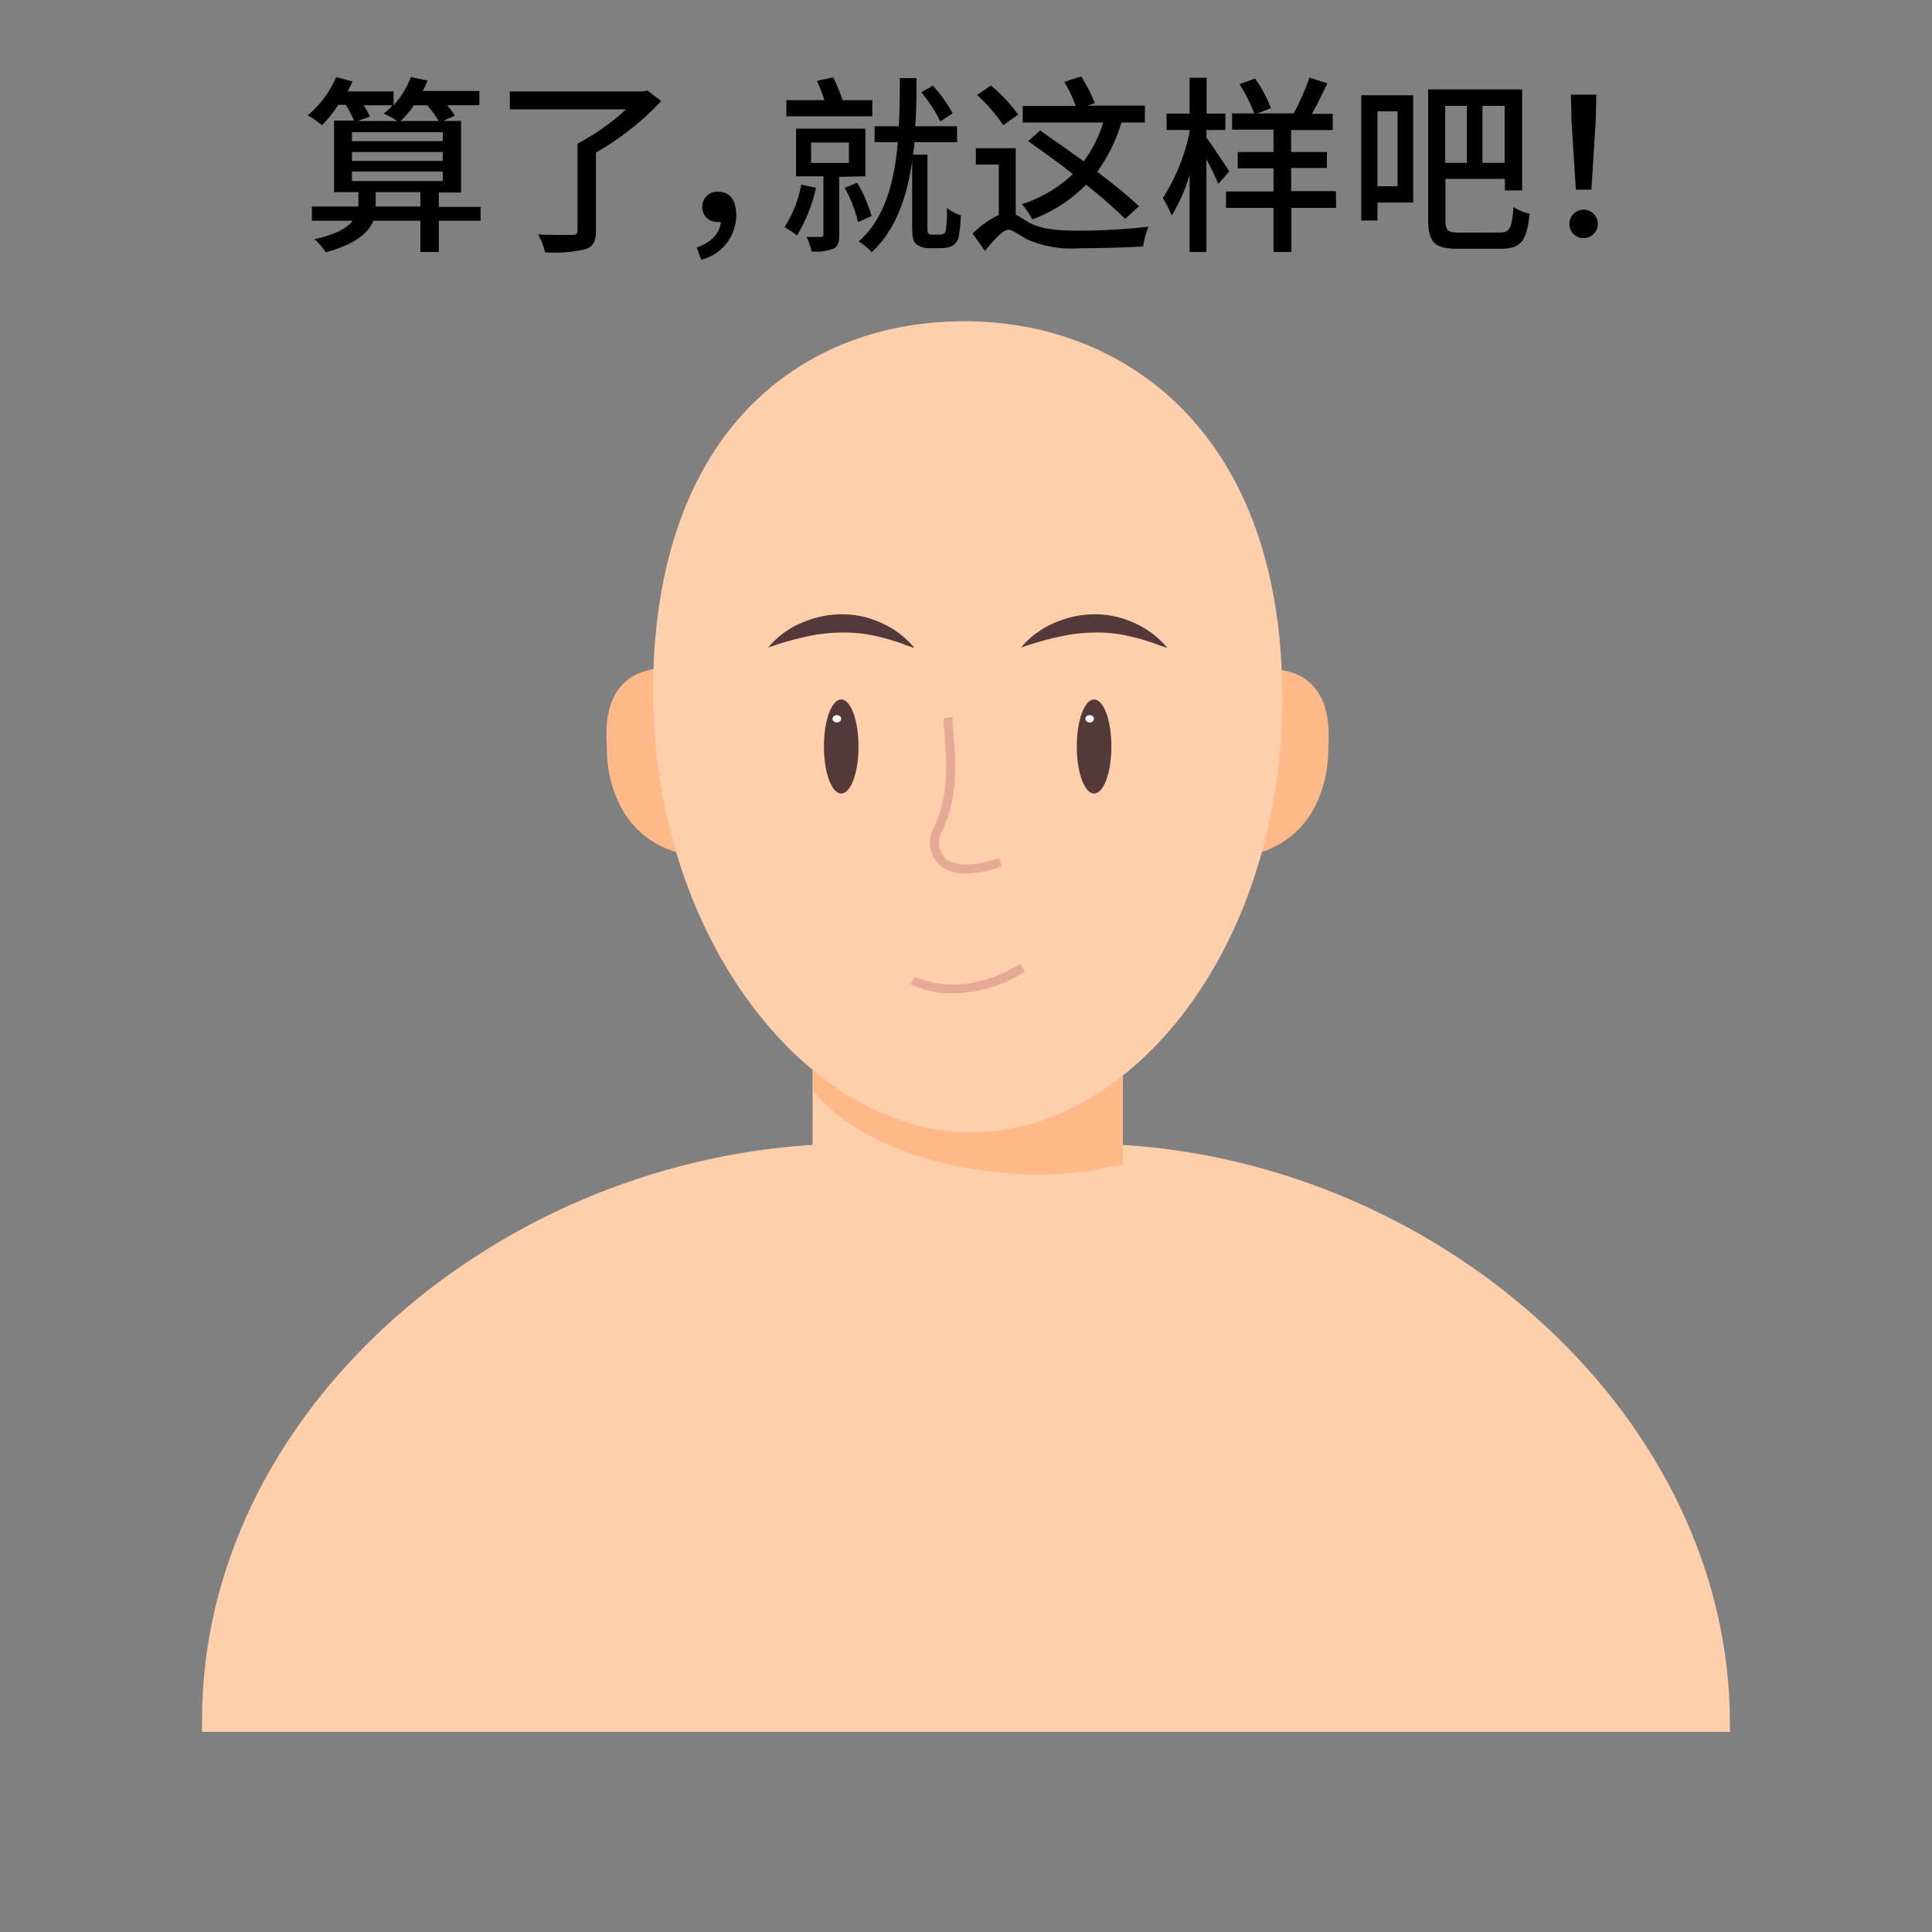 <?xml version="1.0" standalone="no"?><!DOCTYPE svg PUBLIC "-//W3C//DTD SVG 1.1//EN" "http://www.w3.org/Graphics/SVG/1.1/DTD/svg11.dtd"><svg class="icon" width="200px" height="200.00px" viewBox="0 0 1024 1024" version="1.1" xmlns="http://www.w3.org/2000/svg"><rect x="0" y="0" width="1024" height="1024" fill="#808080" stroke="none"/><path d="M595.105 606.815H430.791c-171.236 10.43-323.698 143.407-323.698 304.735v6.4h809.813v-4.409c0-161.185-150.993-296.059-321.801-306.726z" fill="#FFCEAA" /><path d="M430.696 525.89h164.361v234.809H430.696z" fill="#FFCEAA" /><path d="M430.127 518.4l0.711 59.354c20.575 26.453 67.793 44.895 122.927 44.895a229.926 229.926 0 0 0 41.387-5.547l-0.237-107.947H439.561a75.852 75.852 0 0 0-9.434 9.244zM349.108 354.323c-15.028 1.517-29.914 10.619-27.449 41.624 0 0-2.133 43.852 36.741 55.656a259.176 259.176 0 0 1-10.43-73.102c0-8.201 0.427-16.261 1.138-24.178zM676.267 354.75c0.901 9.055 1.422 18.252 1.422 27.591a267.236 267.236 0 0 1-9.007 69.262c37.404-12.421 35.319-55.182 35.319-55.182 2.37-31.384-12.61-40.249-27.733-41.671z" fill="#FFB888" /><path d="M678.305 340.101c-10.809-118.187-87.561-169.813-167.111-169.813-80.308 0-154.359 50.347-164.03 169.861-0.664 8.439-1.043 17.019-1.043 25.695a303.407 303.407 0 0 0 9.956 77.653c24.462 92.207 90.359 156.681 158.53 156.681 69.073 0 133.641-63.668 156.444-157.156a312.889 312.889 0 0 0 8.676-73.576c-0.047-9.956-0.569-19.721-1.422-29.345z" fill="#FFCEAA" /><path d="M407.135 343.23a46.412 46.412 0 0 1 17.209-12.895 53.902 53.902 0 0 1 21.523-4.741 48.924 48.924 0 0 1 21.618 4.741 46.554 46.554 0 0 1 17.114 13.037c-3.556-0.948-6.59-2.465-9.908-3.366a90.927 90.927 0 0 0-9.481-2.655 74.951 74.951 0 0 0-18.963-2.086 89.505 89.505 0 0 0-19.247 2.228 168.676 168.676 0 0 0-19.864 5.736zM541.156 343.23a46.601 46.601 0 0 1 17.256-12.895 53.476 53.476 0 0 1 21.476-4.741 48.924 48.924 0 0 1 21.618 4.741 46.744 46.744 0 0 1 17.161 13.037c-3.556-0.948-6.637-2.465-9.908-3.366a97.659 97.659 0 0 0-9.481-2.655 75.093 75.093 0 0 0-18.963-2.086 89.079 89.079 0 0 0-18.963 2.228 169.339 169.339 0 0 0-20.196 5.736z" fill="#54393A" /><path d="M512 462.981a23.704 23.704 0 0 1-12.136-2.939 16.356 16.356 0 0 1-5.12-20.859c8.723-18.299 7.111-36.504 5.404-55.846v-2.75l4.741-0.427v2.75c1.754 20.006 3.413 38.874-5.879 58.311a11.71 11.71 0 0 0 3.319 14.744c6.59 4.077 18.679 1.896 27.022-1.233l1.659 4.456a59.022 59.022 0 0 1-19.01 3.793z" fill="#E6A996" /><path d="M436.717 395.662a24.652 9.15 90 1 0 18.299 0 24.652 9.15 90 1 0-18.299 0Z" fill="#54393A" /><path d="M441.268 380.966a2.276 1.896 0 1 0 4.551 0 2.276 1.896 0 1 0-4.551 0Z" fill="#FFFFFF" /><path d="M570.738 395.662a24.652 9.15 90 1 0 18.299 0 24.652 9.15 90 1 0-18.299 0Z" fill="#54393A" /><path d="M575.289 380.966a2.276 1.896 0 1 0 4.551 0 2.276 1.896 0 1 0-4.551 0Z" fill="#FFFFFF" /><path d="M505.268 526.459a51.484 51.484 0 0 1-22.661-4.741l2.276-4.172c0.996 0.521 24.367 12.705 55.893-6.637l2.513 4.03a72.107 72.107 0 0 1-38.021 11.52z" fill="#E6A996" /><path d="M254.72 117.001h-22.139v16.545H222.815v-16.545h-24.889c-2.607 6.353-9.481 12.421-25.268 16.735a35.366 35.366 0 0 0-5.973-6.969c11.52-2.513 17.446-6.116 20.338-9.766h-21.713v-7.538h24.652v-7.633h-12.895v-37.926h10.572a55.372 55.372 0 0 0-4.409-8.344h-3.935A68.03 68.03 0 0 1 170.667 66.37a55.893 55.893 0 0 0-7.538-5.262 55.087 55.087 0 0 0 15.076-20.243l8.676 2.323c-0.806 1.801-1.707 3.413-2.607 5.262H208.593v7.348a45.701 45.701 0 0 0 9.15-14.933L226.607 42.667c-0.711 1.896-1.612 3.698-2.513 5.547h30.009v7.538H237.037a52.48 52.48 0 0 1 4.03 5.547l-6.163 2.797h9.481v37.926h-11.804v7.633h22.139z m-68.172-42.193H234.667v-4.741H186.548z m0 10.477H234.667V80.593H186.548z m0 10.667H234.667v-5.025H186.548z m6.258-40.154a63.573 63.573 0 0 1 3.319 6.021l-6.495 2.323h20.954a52.907 52.907 0 0 0-7.253-3.935 24.367 24.367 0 0 0 4.741-4.409zM222.815 109.464v-7.633h-23.704v7.633z m-3.461-53.665a47.407 47.407 0 0 1-7.016 8.344h20.148a55.561 55.561 0 0 0-6.068-8.344zM350.483 53.57a150.566 150.566 0 0 1-34.607 27.307v41.387c0 5.736-1.517 8.533-5.831 9.861a71.396 71.396 0 0 1-21.144 1.612 32.142 32.142 0 0 0-3.745-9.481c7.87 0.332 15.692 0.332 18.015 0.237s2.939-0.616 2.939-2.418v-45.938A121.884 121.884 0 0 0 331.852 57.932H270.222v-9.481h70.732l2.086-0.521zM369.256 131.224c7.775-2.844 12.279-7.443 12.8-13.606a6.495 6.495 0 0 1-1.422 0 7.822 7.822 0 0 1-8.439-7.964 7.917 7.917 0 0 1 8.533-8.012c6.353 0 9.481 4.741 9.481 12.563a24.367 24.367 0 0 1-18.536 23.467zM432.498 99.556a86.519 86.519 0 0 1-10.05 25.268 57.79 57.79 0 0 0-6.637-4.456 61.63 61.63 0 0 0 8.865-22.519z m29.819-37.926h-45.511v-8.533h20.148a85.333 85.333 0 0 0-3.935-10.193l8.581-1.896a102.4 102.4 0 0 1 5.025 12.089h15.692z m-17.493 32.095v30.815c0 3.84-0.616 6.163-3.224 7.348a27.307 27.307 0 0 1-11.52 1.422 26.121 26.121 0 0 0-2.607-7.727h7.538c0.996 0 1.422-0.332 1.422-1.327v-30.815H421.926v-25.268h36.741v25.268z m-14.933-7.348h20.053v-10.856h-20.053z m24.462 10.477a77.559 77.559 0 0 1 7.585 17.636l-7.159 3.224A69.926 69.926 0 0 0 447.716 99.556z m43.425 27.496a4.409 4.409 0 0 0 2.418-0.474c0.569 0 0.996-1.138 1.28-2.75a82.536 82.536 0 0 0 0.427-10.951 21.428 21.428 0 0 0 7.348 3.935 75.378 75.378 0 0 1-1.233 11.994 7.443 7.443 0 0 1-3.508 4.314 14.222 14.222 0 0 1-5.831 1.09h-6.353a10.904 10.904 0 0 1-6.542-1.991c-1.612-1.422-2.323-3.224-2.323-9.861V85.333c-2.702 18.963-8.581 36.361-21.428 48.356A30.293 30.293 0 0 0 455.111 128c14.222-12.516 18.963-32.237 20.764-52.67h-12.326v-8.439h12.847c0.521-8.676 0.521-17.351 0.521-25.505h8.865c0 8.154 0 16.83-0.711 25.505H507.259v8.439h-22.613c0 2.228-0.521 4.409-0.711 6.637h7.633v38.353c0 1.944 0 3.129 0.616 3.556a3.982 3.982 0 0 0 1.991 0.474z m0.569-60.018a75.046 75.046 0 0 0-10.05-15.407l6.163-3.508a69.973 69.973 0 0 1 10.43 14.696zM538.359 113.778c2.039 0.901 4.267 2.655 7.585 4.456 6.447 3.413 15.407 4.03 26.169 4.03a328.913 328.913 0 0 0 36.646-2.133 44.847 44.847 0 0 0-2.892 10.477c-7.49 0.521-23.988 0.996-34.039 0.996a58.927 58.927 0 0 1-27.496-4.741c-4.267-2.323-7.585-5.073-9.766-5.073-3.224 0-7.964 5.641-12.516 11.188l-6.542-9.15a47.407 47.407 0 0 1 13.89-9.861V87.23h-12.184v-8.676h21.144z m-6.637-47.407a84.48 84.48 0 0 0-13.89-16.024l7.348-5.025a86.898 86.898 0 0 1 14.507 15.407z m64.664 49.636a253.535 253.535 0 0 0-20.764-18.11 77.701 77.701 0 0 1-28.444 18.394 44.847 44.847 0 0 0-5.547-8.107 70.021 70.021 0 0 0 27.022-15.929c-7.964-6.258-16.356-12.279-23.704-17.446l6.353-5.641c7.064 4.978 15.123 10.572 23.087 16.356a68.646 68.646 0 0 0 10.335-20.575h-42.667v-8.77h28.16a78.127 78.127 0 0 0-6.116-12.753l8.96-2.939a87.277 87.277 0 0 1 7.253 14.222l-3.935 1.28H606.815v8.96h-12.421a86.945 86.945 0 0 1-12.847 26.074c8.628 6.542 16.687 13.132 22.139 18.252zM645.736 97.47a140.279 140.279 0 0 0-6.305-12.99v49.067H630.519v-40.913a90.501 90.501 0 0 1-9.481 21.57 65.564 65.564 0 0 0-4.741-9.244 102.068 102.068 0 0 0 14.222-35.081v-0.996h-12.184V60.207H630.519v-18.963h9.007v18.963h9.956v8.676h-10.05v3.935c2.702 3.84 10.335 15.123 12.041 18.015z m62.436 12.705h-23.704v23.372h-9.481v-23.372h-25.173v-8.676h25.173v-12.279h-18.963V80.593h18.963v-11.899h-21.95v-8.581h11.71a83.058 83.058 0 0 0-7.775-15.502l8.249-2.987a68.93 68.93 0 0 1 8.391 15.692l-7.159 2.797h19.2a131.698 131.698 0 0 0 8.391-18.963l9.481 2.987c-2.56 5.547-5.547 11.378-8.201 16.213H706.37v8.581h-22.044V80.593h18.963v8.439h-18.963v12.279h23.704zM749.037 107.378h-18.963v9.481h-8.581v-66.37H749.037z m-18.963-48.356v39.68h10.667v-39.68zM794.927 123.259c5.404 0 6.447-2.607 7.253-13.511a28.824 28.824 0 0 0 8.533 3.556c-1.422 13.89-4.219 18.536-15.218 18.536H772.741c-12.089 0-15.787-2.939-15.787-15.644V47.407h49.825v53.523h-9.15V94.815h-31.526v21.428c0 5.973 1.09 7.064 7.348 7.064z m-28.919-67.176v30.246H777.481v-30.246z m31.526 0h-11.804v30.246h11.804zM831.81 118.519a7.538 7.538 0 1 1 7.538 7.68 7.396 7.396 0 0 1-7.538-7.68z m1.09-55.04l-0.284-13.321h13.464l-0.284 13.321-2.323 37.025h-8.249z"  /></svg>